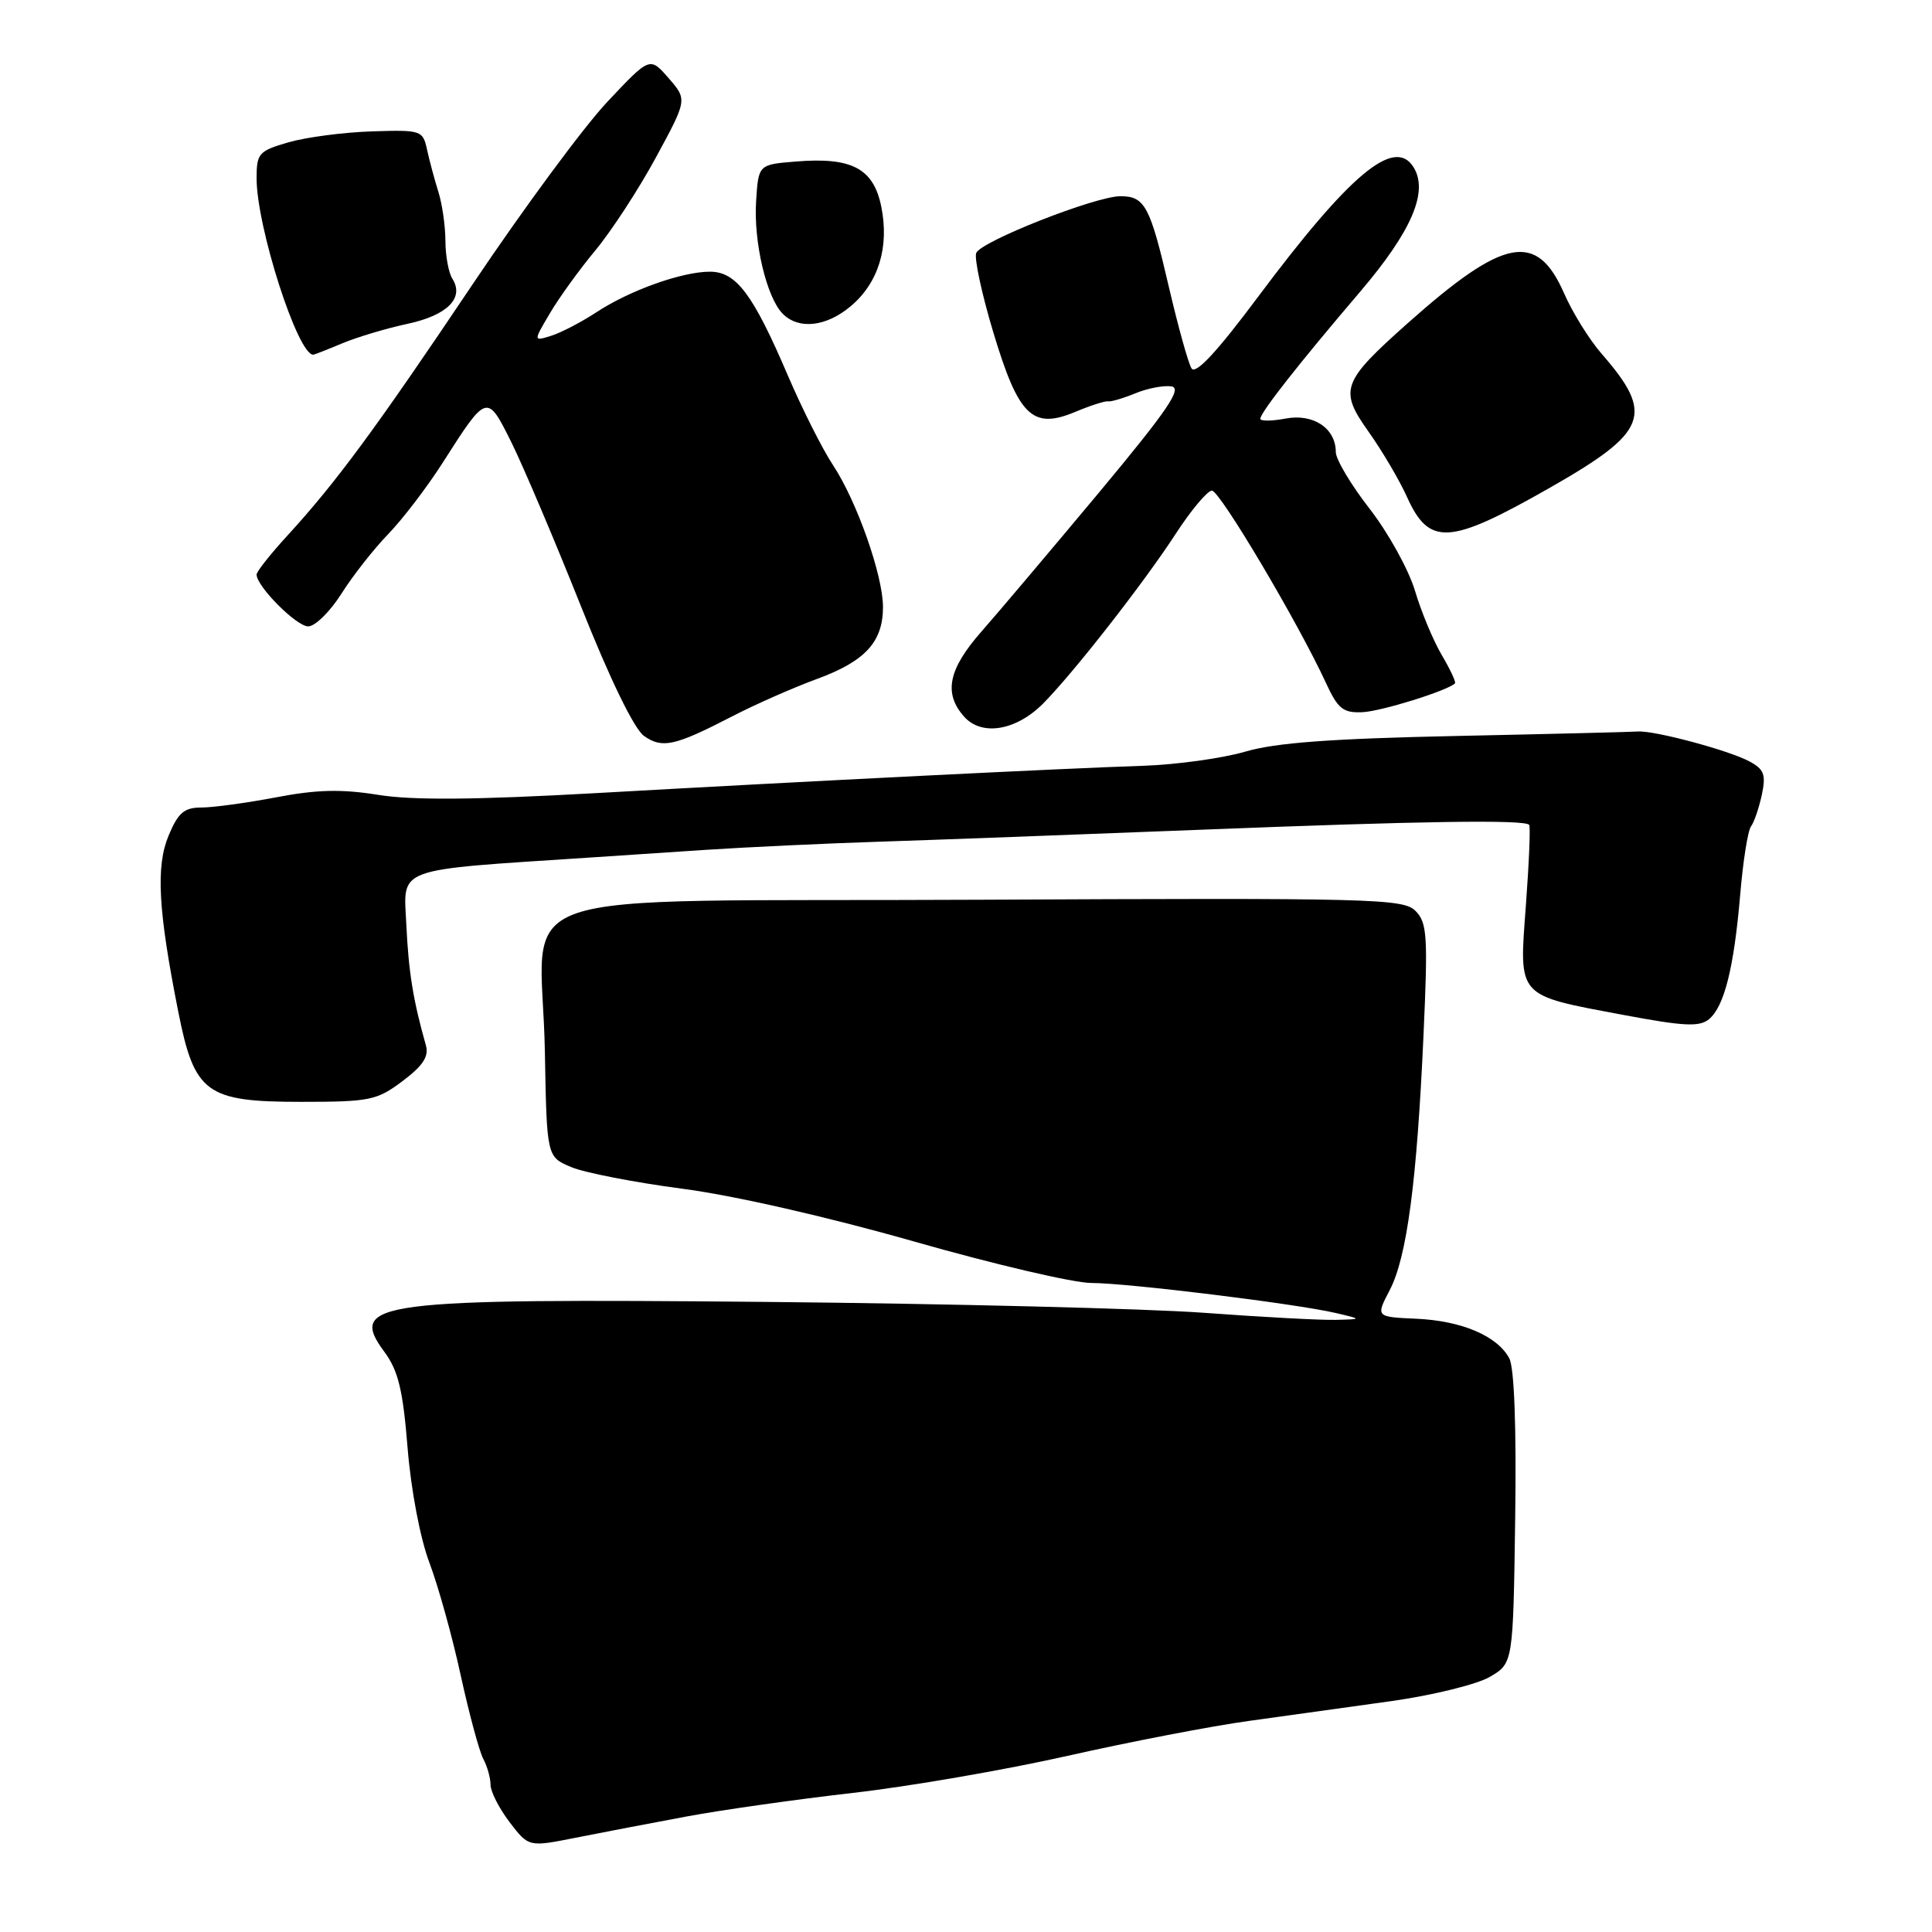 <?xml version="1.0" encoding="UTF-8" standalone="no"?>
<!DOCTYPE svg PUBLIC "-//W3C//DTD SVG 1.1//EN" "http://www.w3.org/Graphics/SVG/1.1/DTD/svg11.dtd" >
<svg xmlns="http://www.w3.org/2000/svg" xmlns:xlink="http://www.w3.org/1999/xlink" version="1.1" viewBox="0 0 256 256">
 <g >
 <path fill="currentColor"
d=" M 91.00 240.69 C 95.67 239.82 105.58 238.42 113.00 237.57 C 120.42 236.73 133.25 234.51 141.50 232.65 C 149.75 230.79 160.55 228.71 165.50 228.03 C 170.45 227.34 178.96 226.16 184.40 225.40 C 189.85 224.63 195.70 223.19 197.40 222.20 C 200.50 220.39 200.50 220.39 200.77 201.17 C 200.94 189.11 200.65 181.22 199.99 179.99 C 198.41 177.02 193.68 175.01 187.68 174.74 C 182.29 174.50 182.29 174.50 184.15 170.94 C 186.42 166.58 187.75 156.57 188.62 137.20 C 189.22 123.95 189.11 122.25 187.55 120.69 C 185.92 119.07 181.92 118.97 129.72 119.22 C 64.49 119.55 71.80 116.98 72.20 139.39 C 72.45 153.29 72.45 153.29 75.70 154.65 C 77.49 155.40 84.10 156.68 90.39 157.51 C 97.17 158.39 109.66 161.24 121.10 164.50 C 131.70 167.53 142.28 170.00 144.60 170.00 C 149.36 170.00 171.67 172.74 177.00 173.98 C 180.50 174.80 180.50 174.80 177.00 174.89 C 175.07 174.94 167.20 174.52 159.50 173.95 C 151.80 173.39 125.70 172.74 101.50 172.51 C 49.77 172.03 46.04 172.51 50.92 179.11 C 52.77 181.61 53.39 184.16 54.01 191.87 C 54.46 197.44 55.68 203.85 56.90 207.07 C 58.06 210.14 59.93 216.84 61.04 221.96 C 62.16 227.08 63.51 232.08 64.04 233.07 C 64.57 234.06 65.00 235.60 65.00 236.50 C 65.00 237.40 66.14 239.62 67.52 241.44 C 70.05 244.75 70.05 244.75 76.27 243.51 C 79.70 242.83 86.33 241.56 91.00 240.69 Z  M 53.34 143.25 C 56.06 141.20 56.85 139.99 56.43 138.50 C 54.74 132.53 54.14 128.82 53.84 122.50 C 53.47 114.82 52.04 115.35 78.00 113.64 C 81.03 113.44 88.00 112.98 93.50 112.61 C 99.00 112.25 109.35 111.76 116.50 111.53 C 123.65 111.30 143.00 110.58 159.50 109.93 C 188.39 108.79 201.92 108.59 202.62 109.29 C 202.81 109.47 202.61 114.26 202.19 119.93 C 201.28 132.29 200.83 131.80 215.20 134.50 C 223.13 135.99 225.19 136.09 226.45 135.05 C 228.48 133.36 229.76 128.26 230.59 118.50 C 230.96 114.10 231.60 110.05 232.02 109.50 C 232.43 108.95 233.07 107.07 233.45 105.32 C 234.02 102.65 233.76 101.94 231.81 100.89 C 229.08 99.42 219.15 96.76 217.00 96.93 C 216.18 96.99 205.37 97.26 192.99 97.52 C 176.40 97.87 169.03 98.41 164.99 99.60 C 161.97 100.48 155.90 101.32 151.50 101.47 C 141.01 101.81 107.17 103.50 79.00 105.09 C 62.94 105.99 54.66 106.06 50.09 105.32 C 45.24 104.54 41.96 104.62 36.59 105.65 C 32.69 106.39 28.24 107.00 26.70 107.00 C 24.41 107.00 23.61 107.68 22.34 110.72 C 20.64 114.80 20.95 120.58 23.61 134.00 C 25.76 144.87 27.29 146.00 39.89 146.00 C 49.01 146.00 49.93 145.81 53.34 143.25 Z  M 97.00 94.93 C 100.03 93.36 105.08 91.13 108.24 89.97 C 114.65 87.62 117.00 85.06 117.00 80.43 C 117.00 76.25 113.53 66.41 110.39 61.65 C 108.98 59.53 106.30 54.19 104.41 49.79 C 99.77 38.95 97.56 36.00 94.06 36.00 C 90.36 36.00 83.37 38.50 78.99 41.40 C 77.05 42.67 74.39 44.06 73.07 44.48 C 70.66 45.24 70.66 45.24 72.86 41.52 C 74.06 39.47 76.79 35.70 78.91 33.15 C 81.03 30.59 84.64 25.06 86.92 20.85 C 91.07 13.20 91.07 13.20 88.59 10.35 C 86.11 7.50 86.11 7.50 80.47 13.50 C 77.36 16.80 69.39 27.60 62.74 37.50 C 49.78 56.81 44.54 63.92 38.09 70.96 C 35.84 73.41 34.00 75.74 34.00 76.13 C 34.00 77.70 39.28 83.00 40.84 83.00 C 41.75 83.00 43.73 81.05 45.24 78.67 C 46.74 76.29 49.53 72.74 51.43 70.78 C 53.33 68.82 56.57 64.58 58.63 61.36 C 64.56 52.07 64.52 52.09 67.81 58.71 C 69.38 61.90 73.50 71.60 76.96 80.28 C 80.84 90.04 84.04 96.61 85.34 97.52 C 87.76 99.22 89.41 98.85 97.00 94.93 Z  M 138.21 93.23 C 142.24 89.17 151.52 77.29 155.77 70.76 C 157.82 67.60 159.99 65.02 160.58 65.01 C 161.63 65.00 172.00 82.48 175.70 90.50 C 177.28 93.93 177.97 94.48 180.52 94.37 C 183.02 94.26 191.81 91.52 192.79 90.55 C 192.95 90.38 192.16 88.69 191.03 86.78 C 189.91 84.87 188.31 81.04 187.49 78.27 C 186.66 75.50 183.97 70.62 181.50 67.44 C 179.02 64.26 177.00 60.86 177.00 59.90 C 177.00 56.75 174.03 54.77 170.35 55.46 C 168.51 55.81 167.00 55.82 167.00 55.49 C 167.00 54.67 172.09 48.19 180.23 38.65 C 187.11 30.57 189.34 25.32 187.26 22.09 C 184.72 18.16 178.82 23.11 166.73 39.29 C 161.24 46.65 158.42 49.68 157.88 48.81 C 157.45 48.11 156.10 43.25 154.88 38.02 C 152.39 27.29 151.70 26.00 148.46 26.00 C 145.16 26.00 129.94 31.99 129.35 33.53 C 129.08 34.24 130.09 38.96 131.61 44.01 C 134.96 55.15 136.80 56.95 142.47 54.58 C 144.49 53.73 146.44 53.11 146.82 53.18 C 147.19 53.26 148.82 52.78 150.43 52.12 C 152.05 51.45 154.21 51.04 155.23 51.20 C 156.70 51.44 154.67 54.40 145.60 65.29 C 139.27 72.87 132.28 81.15 130.05 83.68 C 125.65 88.68 125.00 91.87 127.75 94.96 C 130.08 97.58 134.64 96.82 138.21 93.23 Z  M 205.31 64.66 C 218.37 57.22 219.25 54.95 212.22 46.87 C 210.60 45.02 208.37 41.42 207.26 38.89 C 203.64 30.63 199.32 31.45 186.58 42.78 C 177.77 50.62 177.39 51.65 181.36 57.23 C 183.14 59.74 185.43 63.62 186.43 65.84 C 189.38 72.39 192.04 72.22 205.31 64.66 Z  M 45.36 45.49 C 47.35 44.66 51.23 43.50 54.00 42.91 C 59.27 41.78 61.55 39.49 59.95 36.95 C 59.44 36.15 59.02 33.88 59.02 31.90 C 59.01 29.92 58.59 26.99 58.08 25.40 C 57.58 23.80 56.91 21.31 56.59 19.85 C 56.03 17.26 55.82 17.20 49.25 17.41 C 45.54 17.53 40.59 18.18 38.25 18.85 C 34.28 20.00 34.00 20.31 34.00 23.63 C 34.00 30.05 39.44 47.00 41.50 47.00 C 41.64 47.00 43.38 46.32 45.36 45.49 Z  M 112.73 40.57 C 116.41 37.47 117.86 32.73 116.77 27.36 C 115.74 22.32 112.87 20.80 105.50 21.40 C 100.50 21.80 100.50 21.80 100.19 26.63 C 99.83 32.06 101.58 39.44 103.72 41.58 C 105.85 43.71 109.49 43.30 112.73 40.57 Z "/>
</g>
</svg>